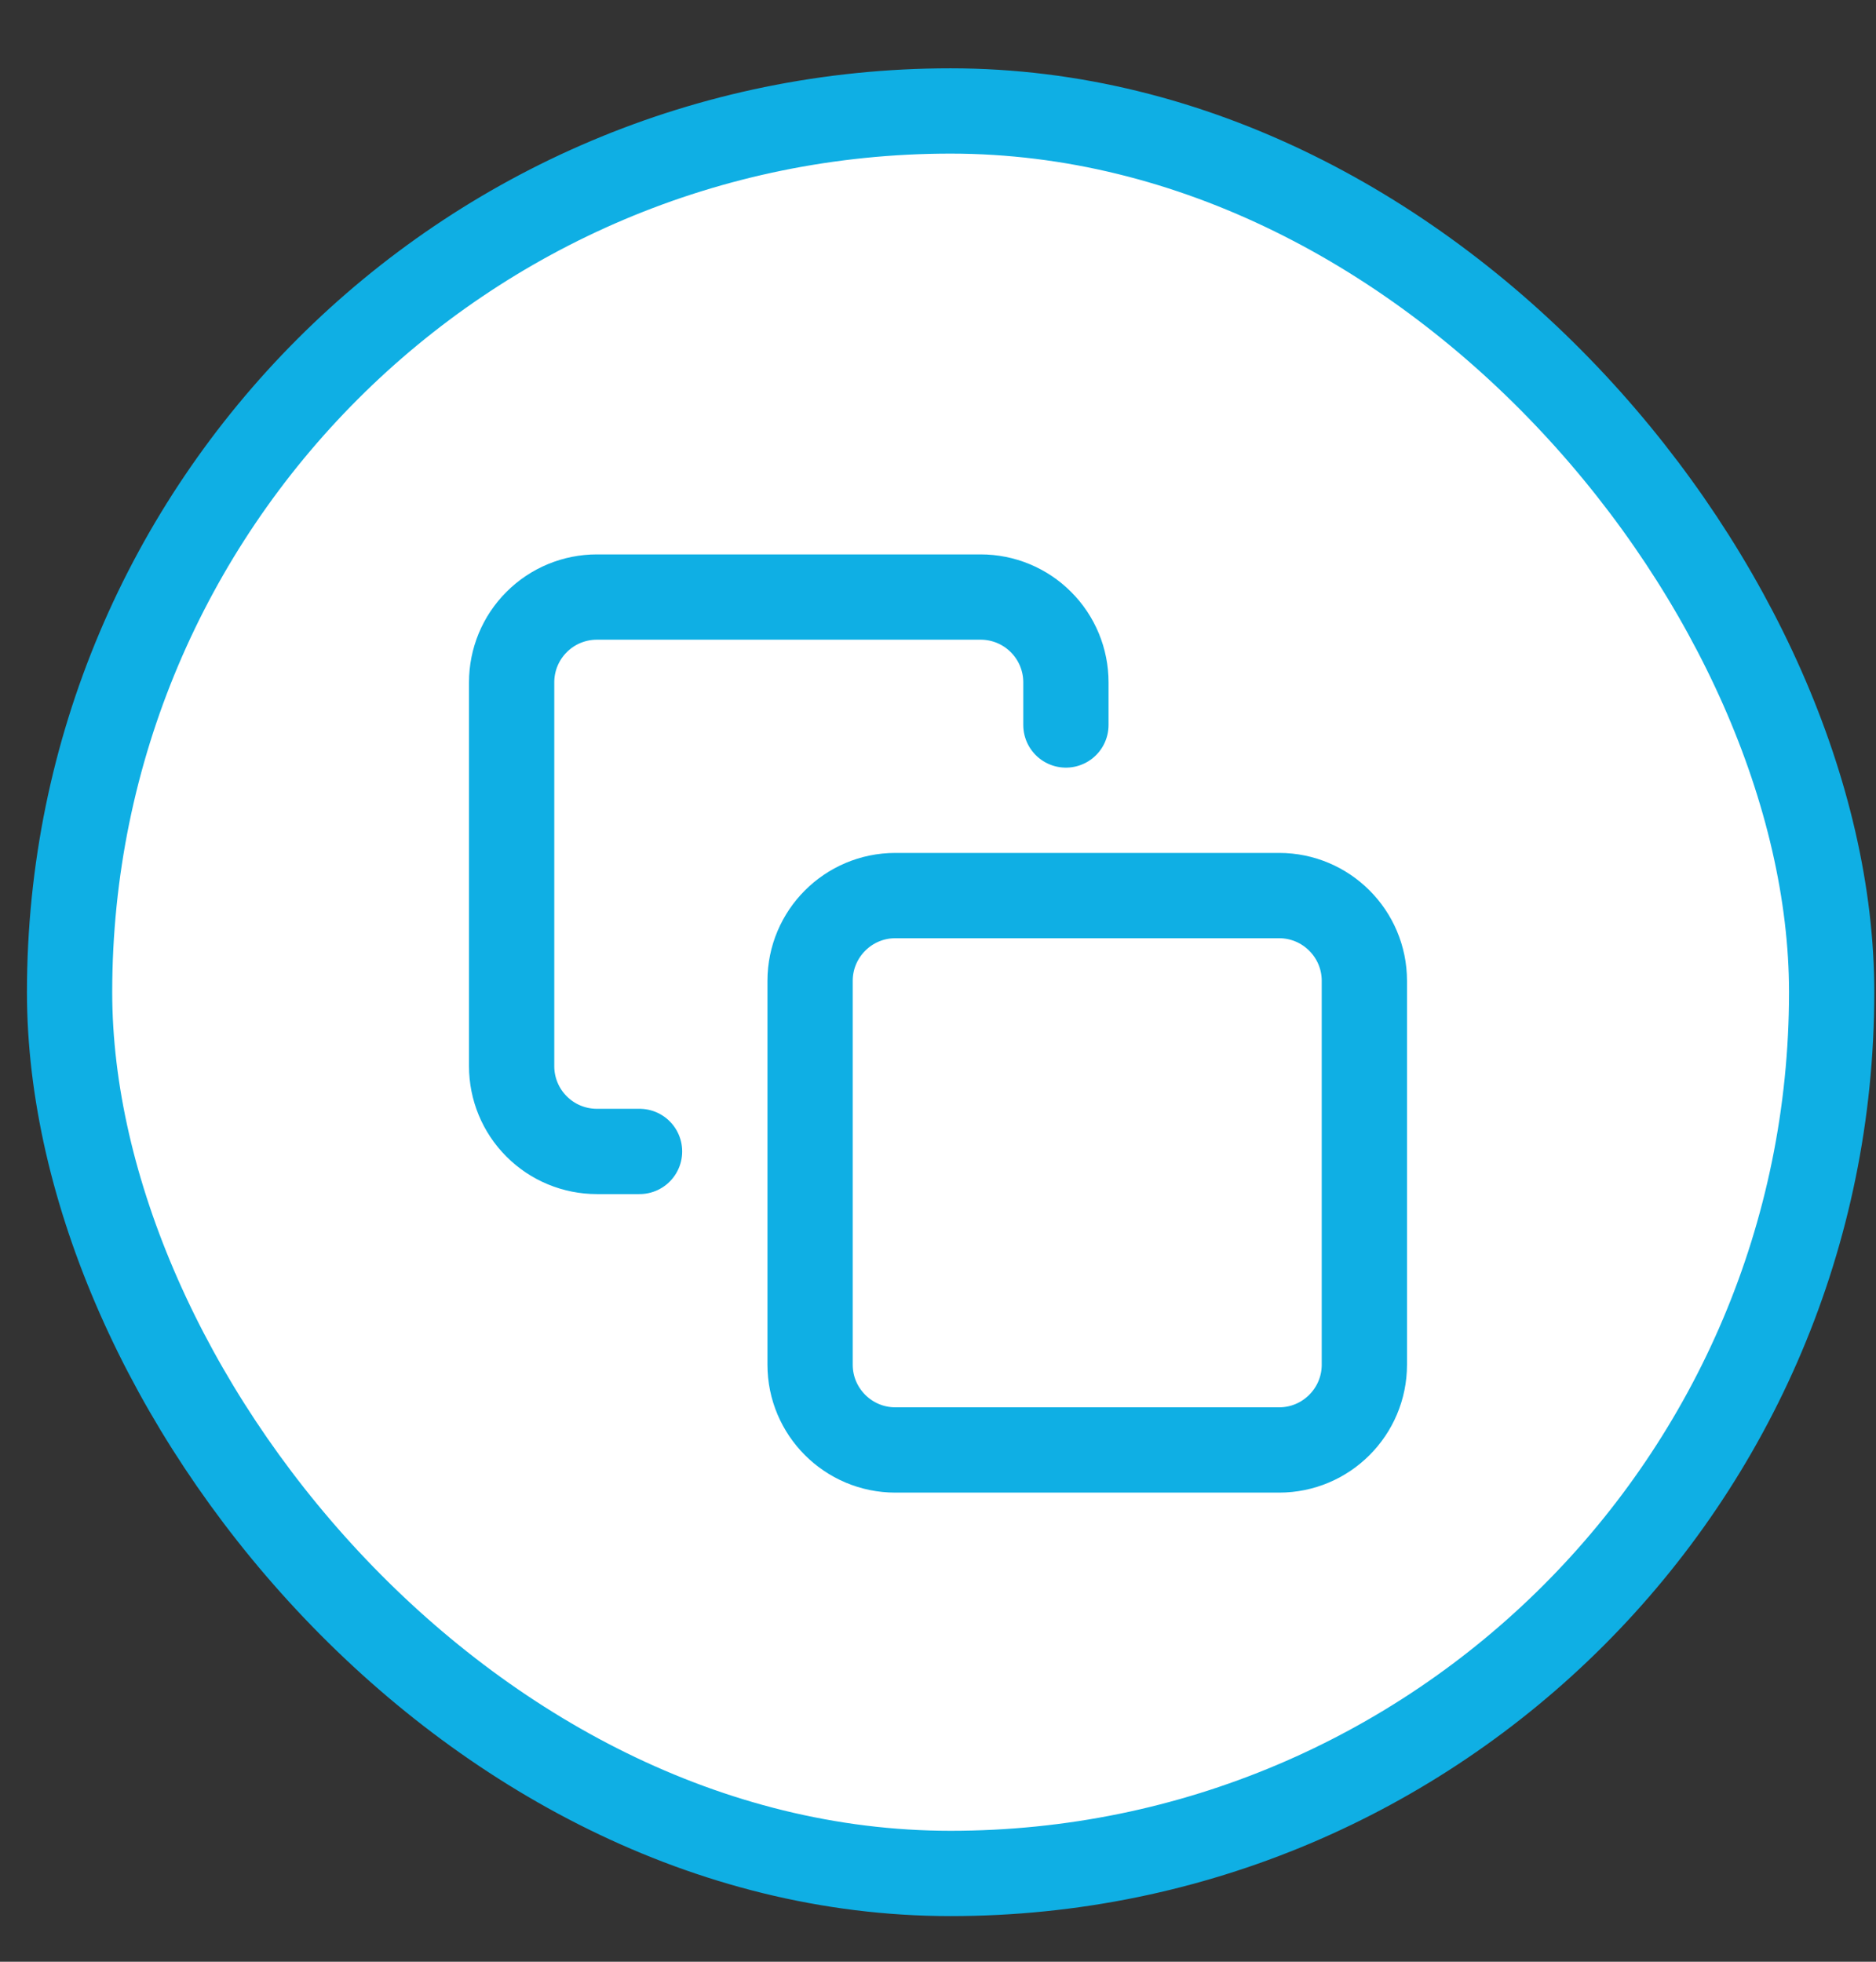 <svg width="22" height="23" viewBox="0 0 22 23" fill="none" xmlns="http://www.w3.org/2000/svg">
<rect x="0" y="0" width="22" height="23" fill="#333333" stroke="none"/>
<rect x="0.816" y="1.301" width="20.664" height="20.664" rx="10.332" fill="white" stroke="#0FAFE4"/>
<path d="M15 10.5H10.5C9.948 10.5 9.5 10.948 9.5 11.5V16C9.5 16.552 9.948 17 10.5 17H15C15.552 17 16 16.552 16 16V11.5C16 10.948 15.552 10.5 15 10.5Z" stroke="#0FAFE4" stroke-linecap="round" stroke-linejoin="round"/>
<path d="M7.5 13.5H7C6.735 13.5 6.48 13.395 6.293 13.207C6.105 13.02 6 12.765 6 12.5V8C6 7.735 6.105 7.48 6.293 7.293C6.48 7.105 6.735 7 7 7H11.5C11.765 7 12.02 7.105 12.207 7.293C12.395 7.48 12.5 7.735 12.5 8V8.5" stroke="#0FAFE4" stroke-linecap="round" stroke-linejoin="round"/>
</svg>
